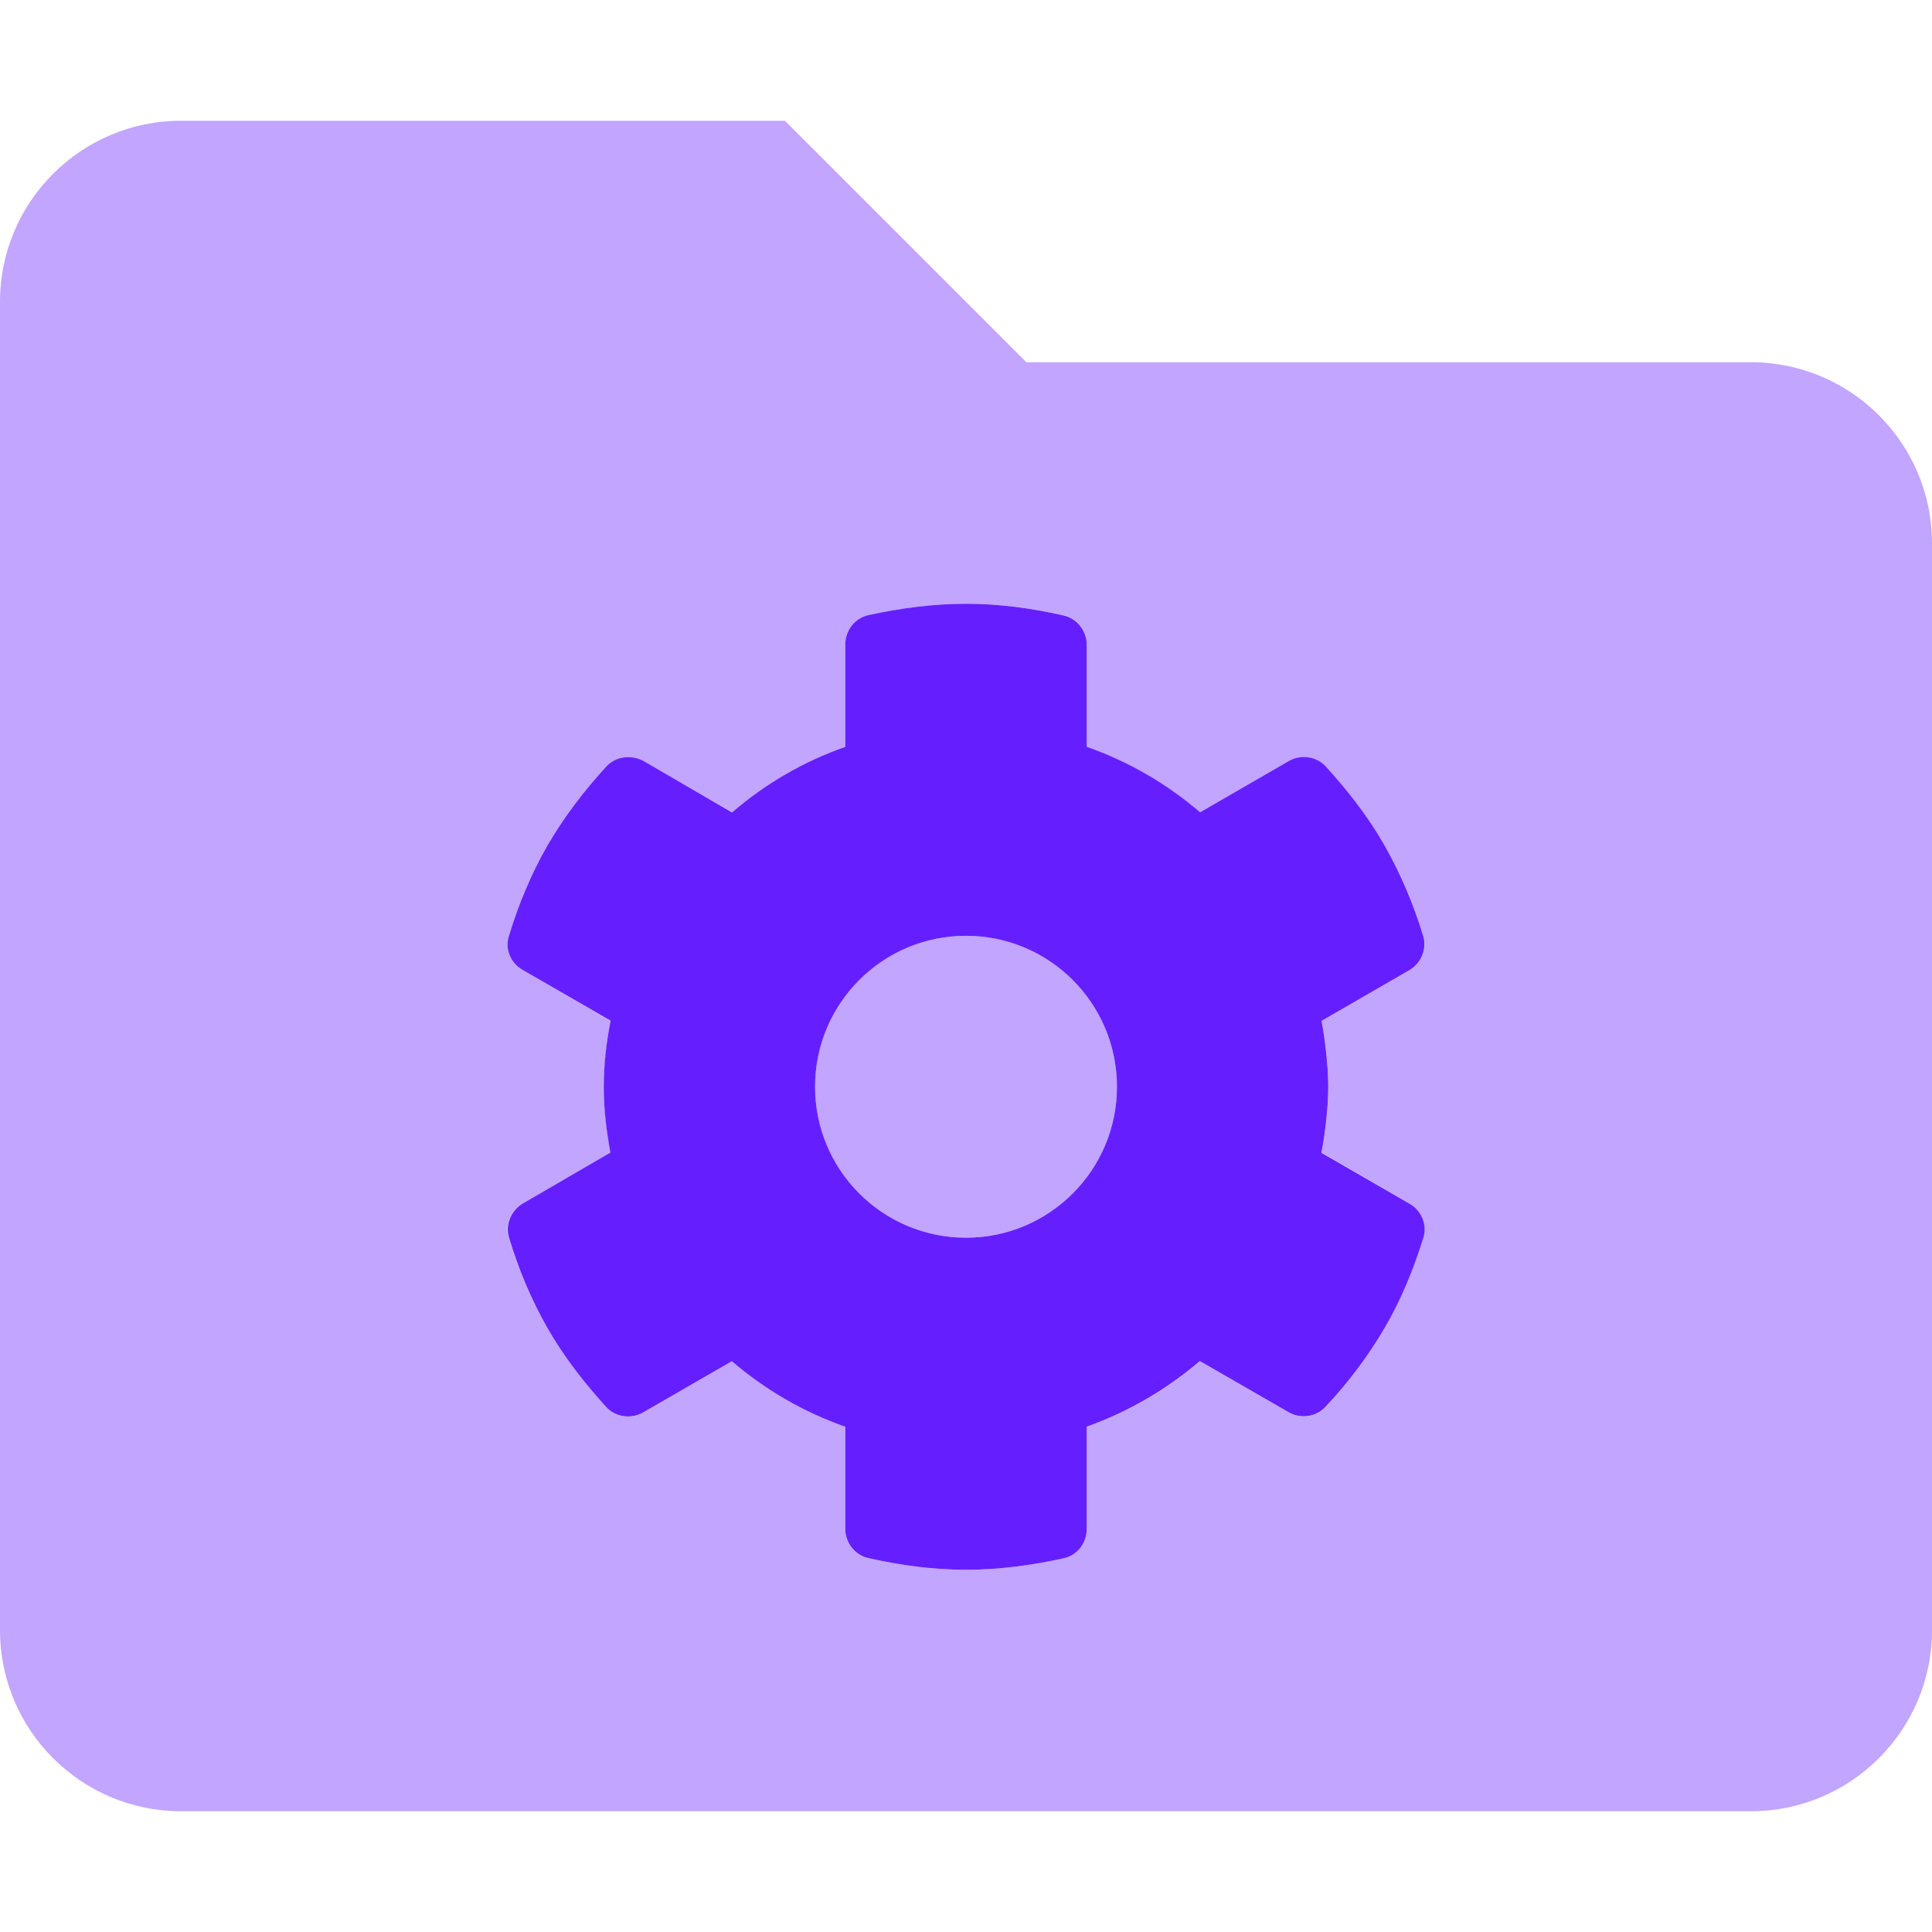<svg width="32" height="32" viewBox="0 0 32 32" fill="none" xmlns="http://www.w3.org/2000/svg">
<path d="M23.338 19.931L21.887 19.094C21.956 18.738 22 18.319 22 18C22 17.681 21.956 17.264 21.89 16.909L23.341 16.071C23.541 15.956 23.641 15.715 23.571 15.494C23.413 14.981 23.206 14.481 22.931 14C22.656 13.519 22.32 13.091 21.959 12.696C21.802 12.525 21.544 12.491 21.343 12.607L19.877 13.454C19.325 12.981 18.694 12.613 18 12.369V10.681C18 10.449 17.842 10.243 17.615 10.193C17.094 10.075 16.556 10 16 10C15.444 10 14.906 10.075 14.388 10.188C14.156 10.238 14 10.444 14 10.681V12.37C13.306 12.613 12.675 12.981 12.125 13.456L10.663 12.606C10.456 12.494 10.2 12.525 10.044 12.694C9.681 13.088 9.35 13.519 9.069 14C8.794 14.481 8.588 14.981 8.431 15.494C8.356 15.713 8.456 15.956 8.663 16.069L10.113 16.906C10.044 17.262 10 17.625 10 18C10 18.375 10.045 18.736 10.11 19.091L8.663 19.931C8.462 20.047 8.362 20.287 8.432 20.508C8.588 21.019 8.794 21.519 9.069 22C9.347 22.482 9.68 22.909 10.041 23.304C10.198 23.475 10.456 23.509 10.657 23.393L12.122 22.546C12.675 23.019 13.306 23.387 14 23.631V25.32C14 25.552 14.158 25.759 14.385 25.808C14.906 25.925 15.444 26 16 26C16.557 26 17.093 25.925 17.616 25.81C17.844 25.762 18 25.556 18 25.319V23.63C18.695 23.383 19.324 23.013 19.874 22.544L21.341 23.39C21.541 23.506 21.799 23.472 21.956 23.301C22.319 22.913 22.65 22.481 22.931 22C23.213 21.519 23.413 21.016 23.574 20.506C23.644 20.288 23.544 20.044 23.338 19.931ZM16 20.5C14.619 20.5 13.5 19.381 13.5 18C13.5 16.619 14.619 15.5 16 15.5C17.381 15.5 18.5 16.619 18.5 18C18.5 19.381 17.381 20.5 16 20.5Z" fill="#651FFF"/>
<path opacity="0.4" d="M29 6H17L13 2H3C1.344 2 0 3.344 0 5V27C0 28.656 1.344 30 3 30H29C30.656 30 32 28.656 32 27V9C32 7.344 30.656 6 29 6ZM22.931 22C22.653 22.482 22.32 22.909 21.959 23.304C21.802 23.475 21.544 23.509 21.343 23.393L19.877 22.546C19.325 23.019 18.694 23.387 18 23.631V25.32C18 25.552 17.842 25.759 17.615 25.808C17.094 25.925 16.556 26 16 26C15.443 26 14.907 25.925 14.385 25.81C14.156 25.762 14 25.556 14 25.319V23.63C13.305 23.383 12.676 23.013 12.126 22.544L10.662 23.394C10.462 23.51 10.204 23.476 10.047 23.305C9.681 22.913 9.35 22.481 9.069 22C8.79 21.518 8.587 21.016 8.426 20.506C8.356 20.288 8.456 20.044 8.662 19.931L10.113 19.094C10.044 18.738 10 18.319 10 18C10 17.681 10.045 17.264 10.11 16.909L8.662 16.069C8.456 15.956 8.356 15.713 8.431 15.494C8.588 14.981 8.794 14.481 9.069 14C9.347 13.518 9.68 13.091 10.041 12.696C10.2 12.525 10.456 12.494 10.662 12.606L12.128 13.453C12.675 12.981 13.306 12.613 14 12.369V10.681C14 10.449 14.158 10.243 14.385 10.193C14.906 10.075 15.444 10 16 10C16.557 10 17.093 10.075 17.616 10.19C17.844 10.238 18 10.444 18 10.681V12.37C18.695 12.617 19.324 12.987 19.874 13.456L21.341 12.61C21.541 12.494 21.799 12.528 21.956 12.699C22.319 13.088 22.65 13.519 22.931 14C23.212 14.481 23.413 14.984 23.574 15.494C23.644 15.716 23.545 15.956 23.344 16.072L21.893 16.909C21.956 17.262 22 17.625 22 18C22 18.375 21.955 18.736 21.89 19.091L23.341 19.929C23.541 20.044 23.641 20.285 23.571 20.506C23.413 21.019 23.206 21.519 22.931 22ZM16 15.5C14.619 15.5 13.5 16.619 13.5 18C13.5 19.381 14.619 20.5 16 20.5C17.381 20.5 18.5 19.381 18.5 18C18.5 16.619 17.381 15.5 16 15.5Z" fill="#651FFF"/>
</svg>
